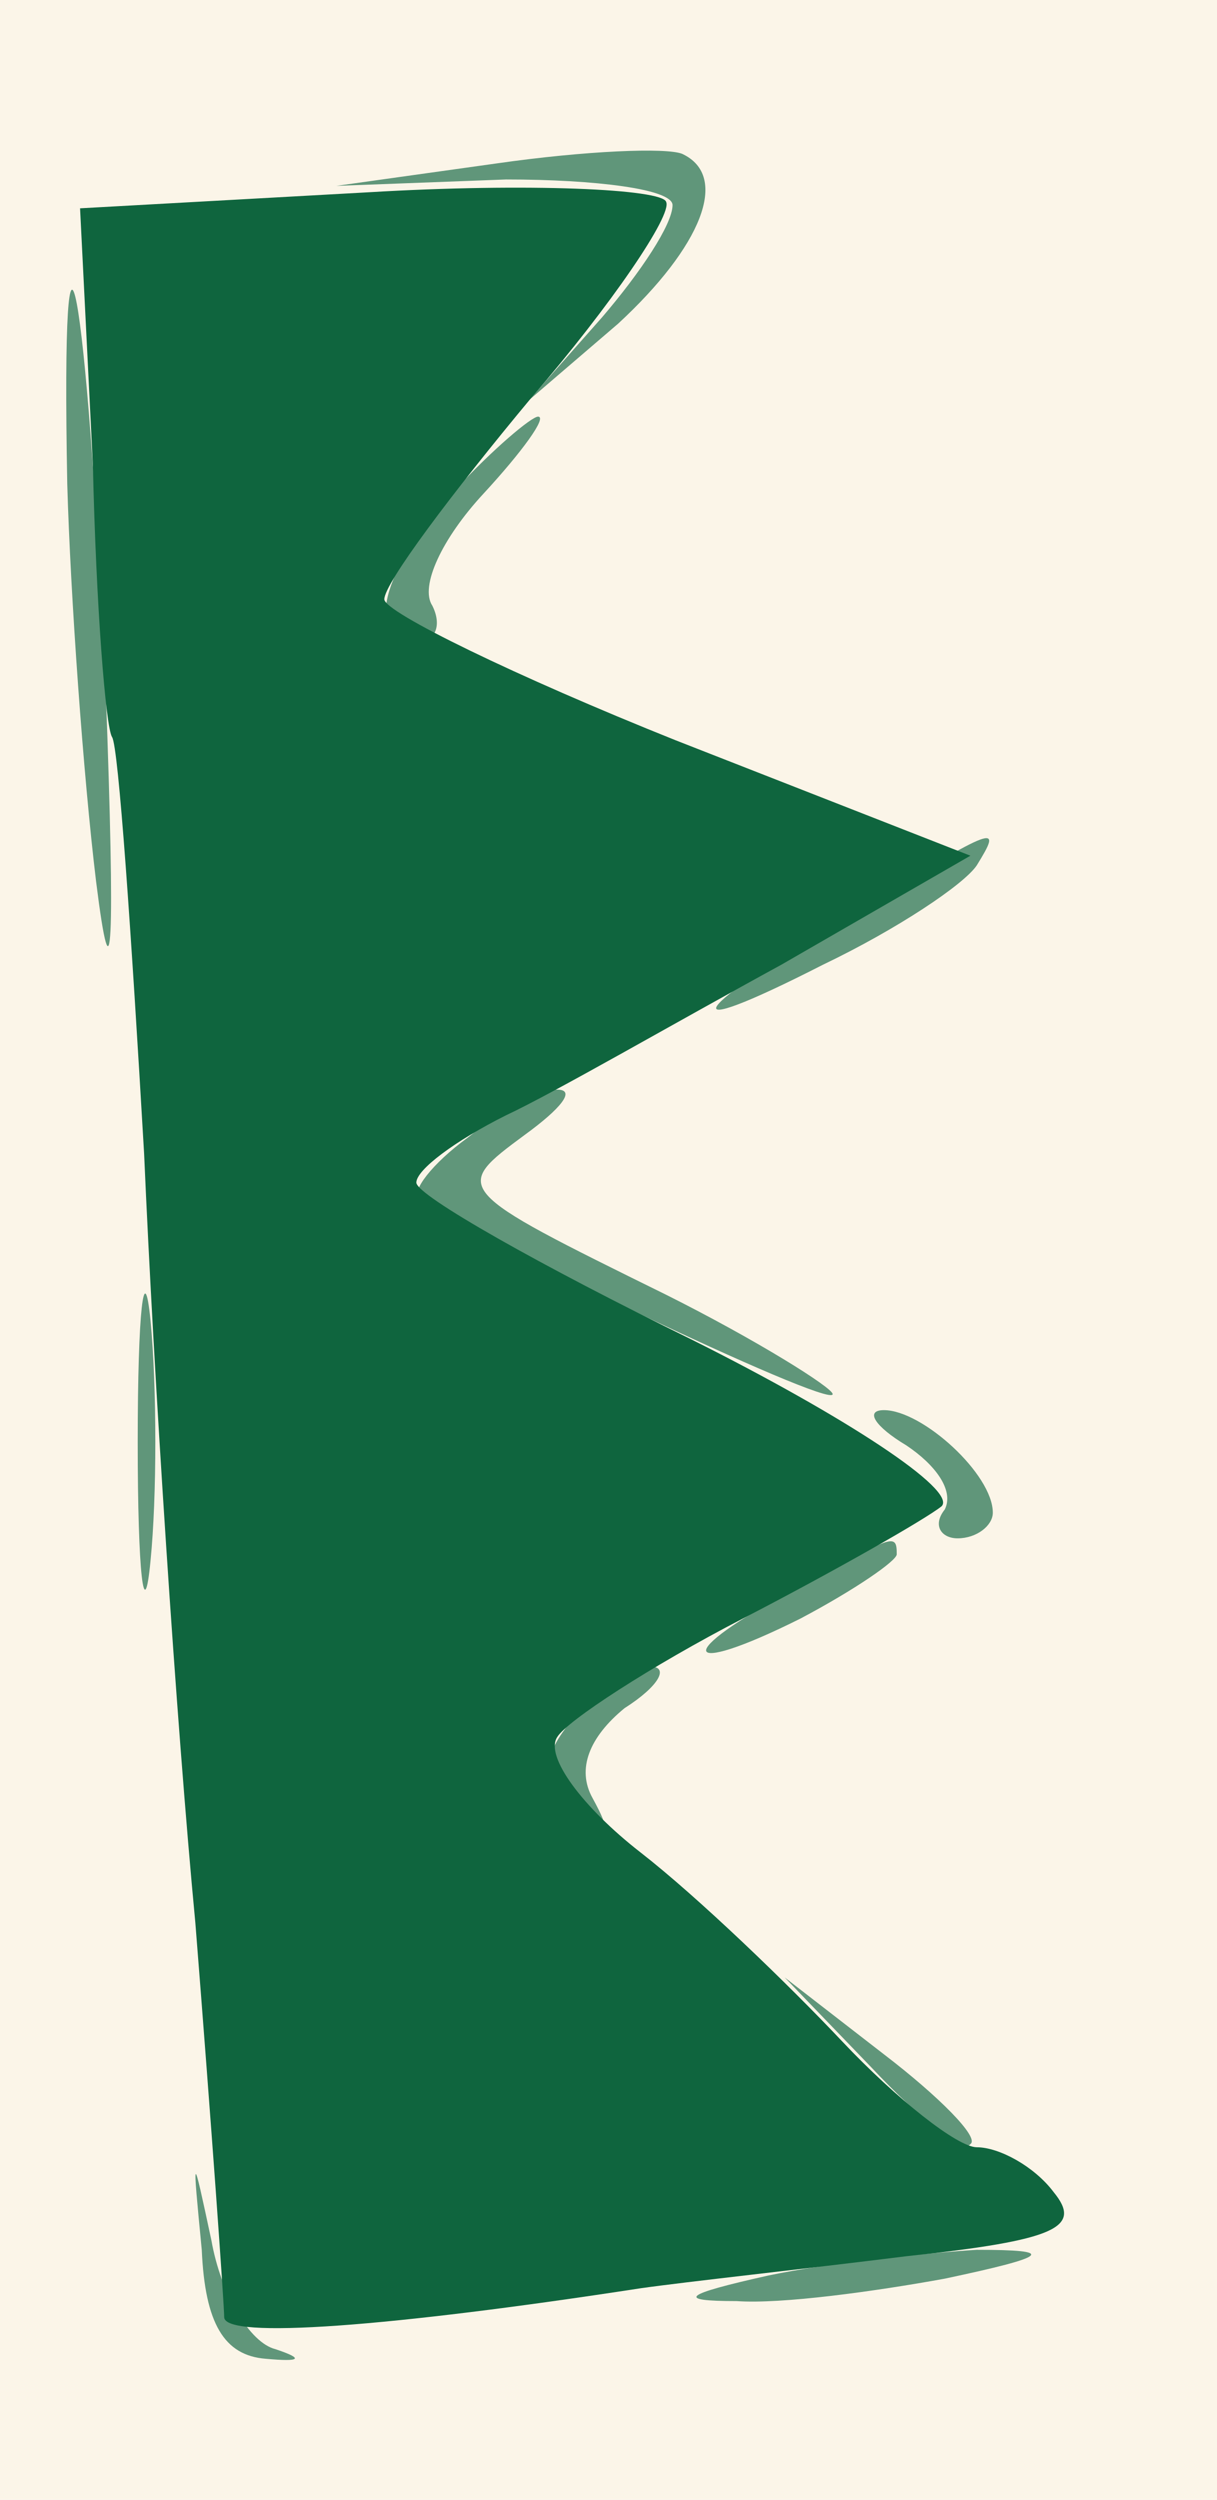 <?xml version="1.0" standalone="no"?>
<!DOCTYPE svg PUBLIC "-//W3C//DTD SVG 20010904//EN"
 "http://www.w3.org/TR/2001/REC-SVG-20010904/DTD/svg10.dtd">
<svg version="1.0" xmlns="http://www.w3.org/2000/svg" 
width="38pt" height="78pt" viewBox="0 0 38 78"
preserveAspectRatio = "xMidYMid meet" >
<rect width="38" height="78" fill="#FBF5E8"/>
<path d="M63 78 c1 -23 7 -33 20 -34 11 -1 12 0 3 3 -8 2 -17 17 -20 34 -6 28 -6 28 -3 -3z" transform="translate(0,78) scale(0.1,-0.1)" stroke="none" fill="#60967A"/>

<path d="M248 284 c-38 -20 -36 -28 2 -9 17 9 30 18 30 20 0 7 -1 6 -32 -11z" transform="translate(0,78) scale(0.1,-0.1)" stroke="none" fill="#60967A"/>

<path d="M283 329 c9 -6 15 -14 12 -20 -4 -5 -1 -9 4 -9 6 0 11 4 11 8 0 12 -22 32 -34 32 -6 0 -3 -5 7 -11z" transform="translate(0,78) scale(0.1,-0.1)" stroke="none" fill="#60967A"/>

<path d="M272 135 c15 -16 29 -27 31 -24 3 2 -10 15 -27 28 l-31 24 27 -28z" transform="translate(0,78) scale(0.1,-0.1)" stroke="none" fill="#60967A"/>

<path d="M180 245 c-11 -13 -11 -18 0 -28 10 -10 11 -9 5 2 -5 9 -1 19 10 28 11 7 14 13 8 13 -6 0 -16 -7 -23 -15z" transform="translate(0,78) scale(0.1,-0.1)" stroke="none" fill="#60967A"/>

<path d="M43 330 c0 -41 2 -58 4 -37 2 20 2 54 0 75 -2 20 -4 3 -4 -38z" transform="translate(0,78) scale(0.1,-0.1)" stroke="none" fill="#60967A"/>

<path d="M142 627 c-23 -25 -29 -47 -11 -47 5 0 7 5 4 11 -4 6 3 21 16 35 12 13 20 24 17 24 -2 0 -14 -10 -26 -23z" transform="translate(0,78) scale(0.1,-0.1)" stroke="none" fill="#60967A"/>

<path d="M240 70 c-27 -6 -29 -8 -10 -8 14 -1 43 3 65 7 33 7 35 9 10 9 -16 -1 -46 -4 -65 -8z" transform="translate(0,78) scale(0.1,-0.1)" stroke="none" fill="#60967A"/>

<path d="M268 496 c-54 -32 -60 -42 -11 -17 23 11 44 25 48 31 8 13 7 13 -37 -14z" transform="translate(0,78) scale(0.1,-0.1)" stroke="none" fill="#60967A"/>

<path d="M155 729 l-50 -7 53 2 c28 0 52 -3 52 -8 0 -6 -10 -21 -22 -35 l-23 -26 28 24 c26 24 35 46 20 53 -5 2 -30 1 -58 -3z" transform="translate(0,78) scale(0.1,-0.1)" stroke="none" fill="#60967A"/>

<path d="M21 629 c1 -35 5 -91 9 -124 5 -40 6 -21 3 60 -6 128 -14 171 -12 64z" transform="translate(0,78) scale(0.1,-0.1)" stroke="none" fill="#60967A"/>

<path d="M146 425 c-11 -8 -18 -17 -15 -19 10 -9 129 -66 129 -61 0 2 -24 17 -52 31 -67 33 -67 33 -44 50 11 8 16 14 10 14 -5 0 -18 -7 -28 -15z" transform="translate(0,78) scale(0.1,-0.1)" stroke="none" fill="#60967A"/>

<path d="M115 720 l-90 -5 4 -80 c1 -44 4 -82 6 -85 2 -3 6 -61 10 -130 3 -69 10 -177 16 -240 5 -63 9 -119 9 -123 0 -7 52 -3 130 9 14 2 51 6 83 10 47 5 55 9 46 20 -6 8 -17 14 -24 14 -6 0 -25 15 -42 33 -17 18 -45 45 -63 59 -18 14 -30 30 -26 36 3 5 29 22 58 37 29 15 57 31 62 35 5 5 -30 28 -78 52 -47 23 -86 45 -86 49 0 4 12 13 28 21 15 7 53 29 86 47 l59 34 -92 36 c-50 20 -91 40 -91 44 0 5 21 33 46 63 25 29 44 57 42 61 -1 4 -43 6 -93 3z" transform="translate(0,78) scale(0.1,-0.1)" stroke="none" fill="#0F653E"/>

</svg>